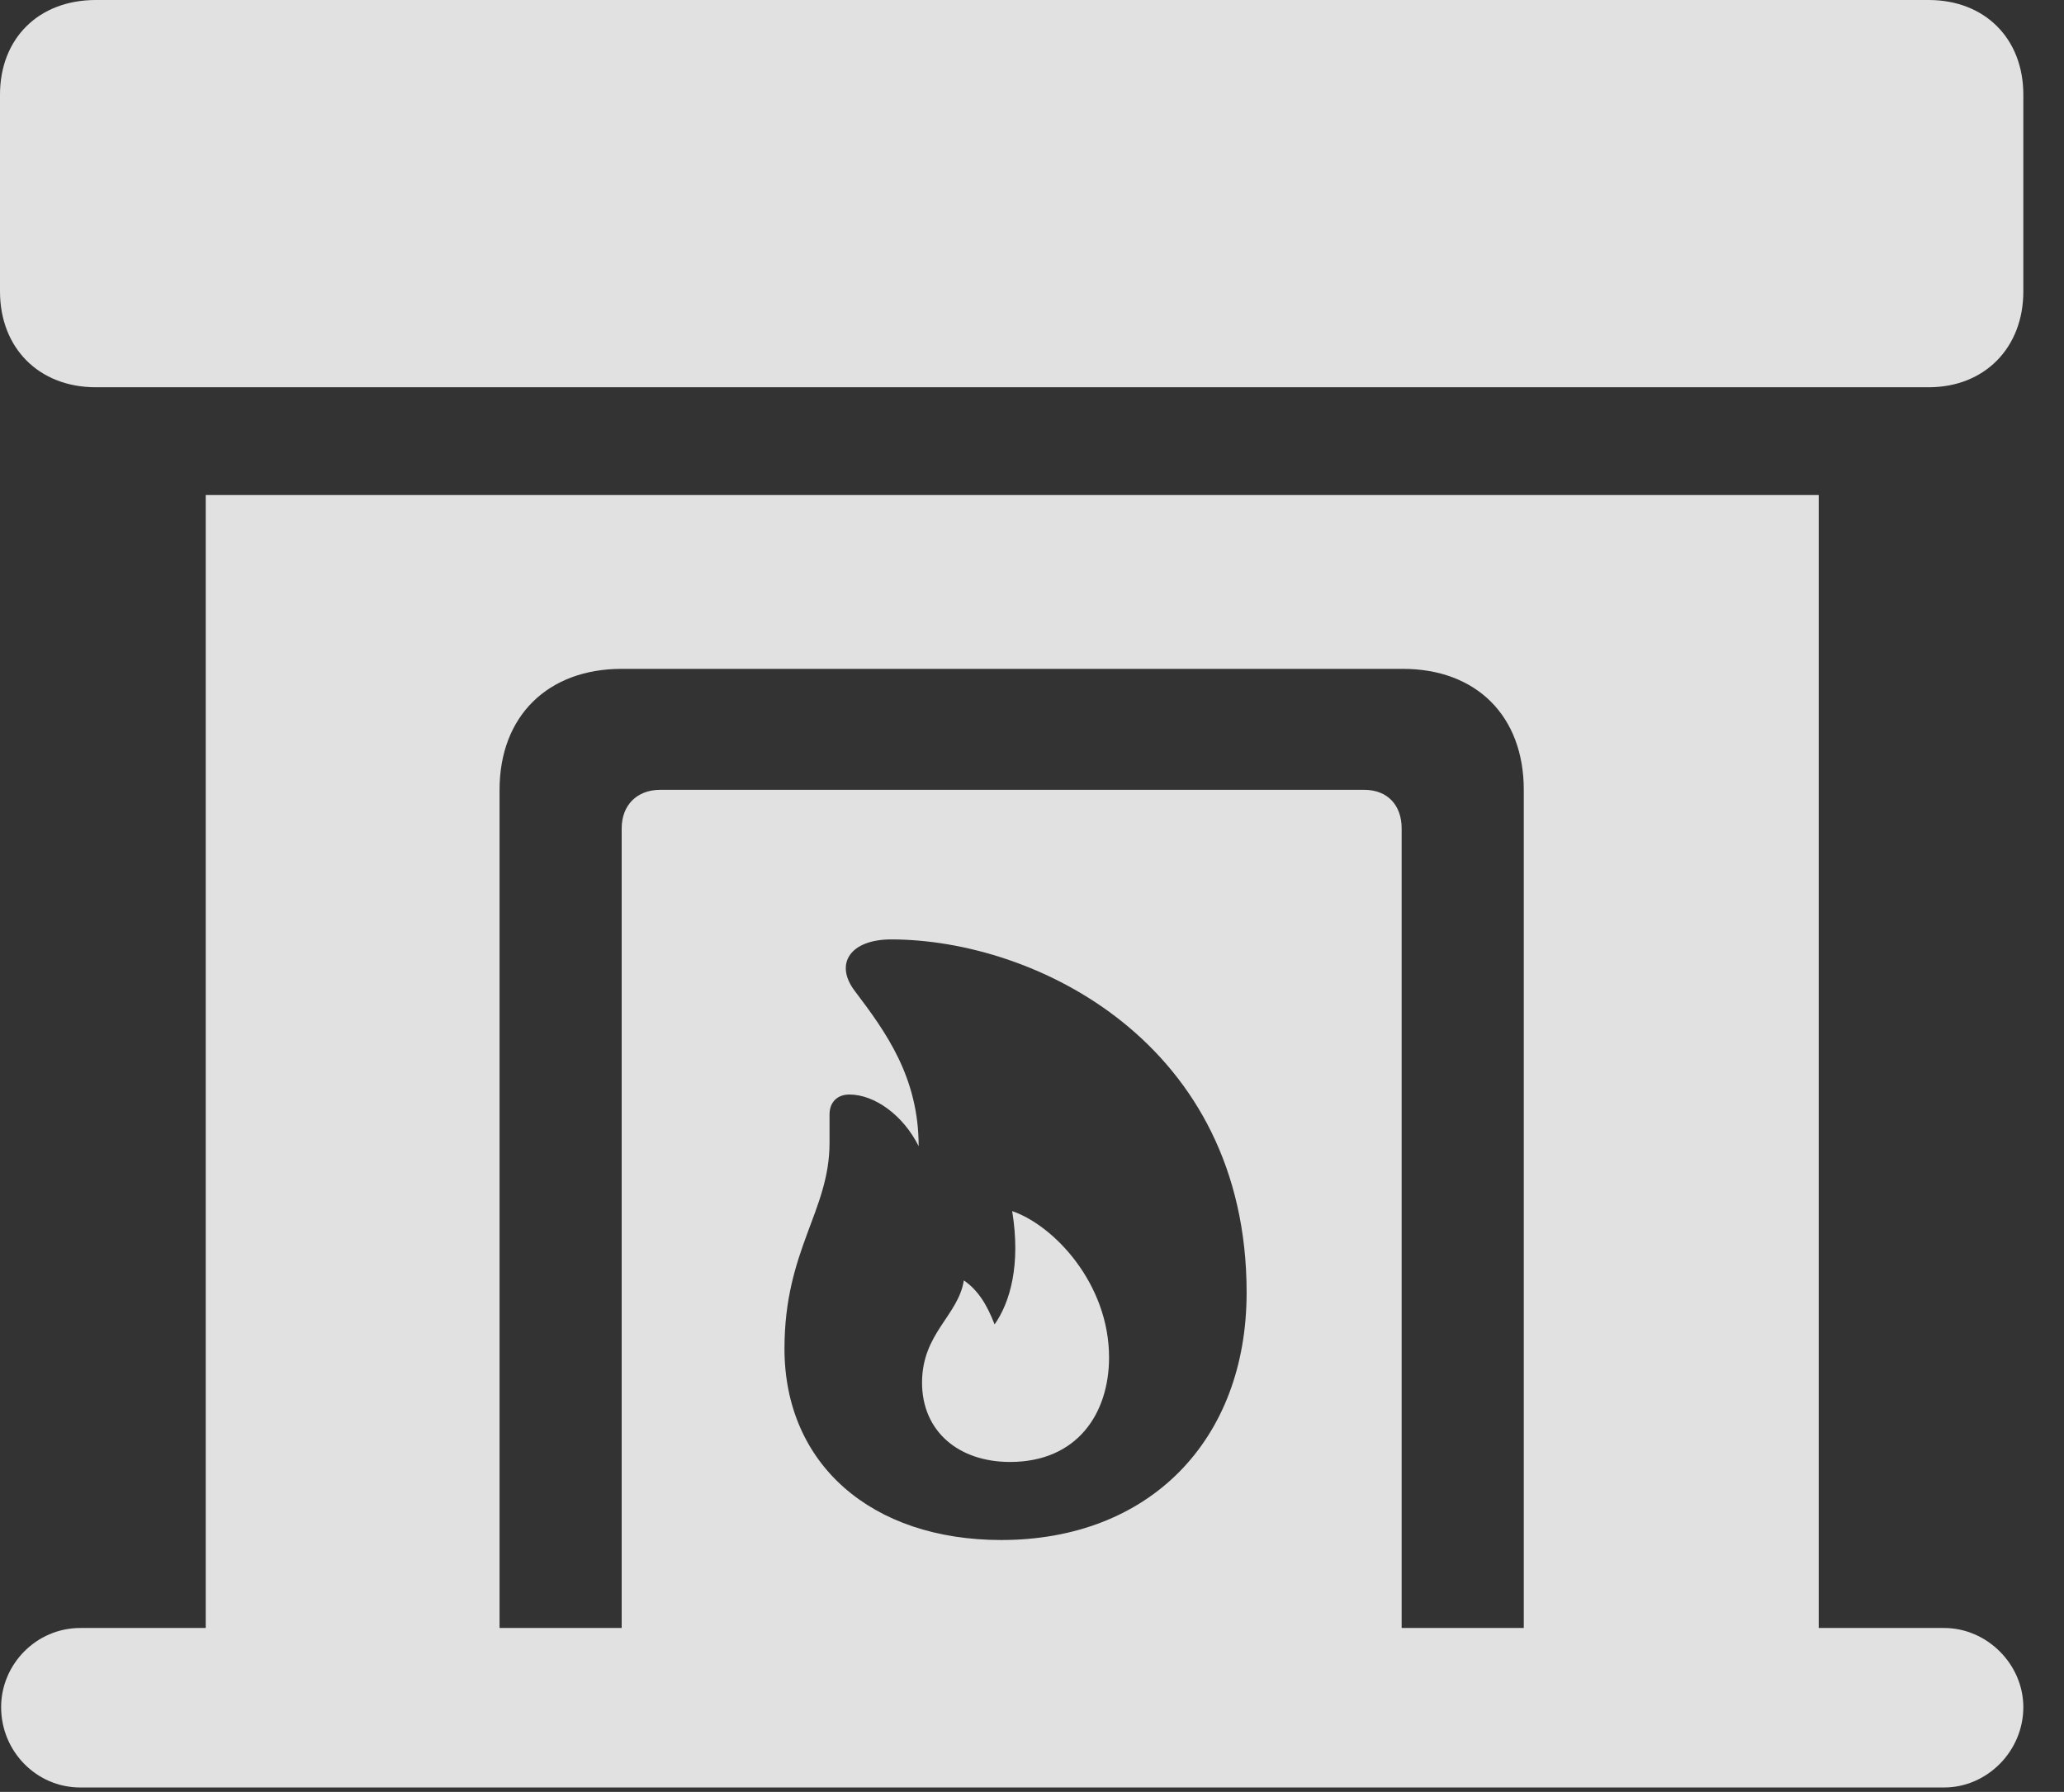 <?xml version="1.0" encoding="UTF-8"?>
<!--Generator: Apple Native CoreSVG 232.5-->
<!DOCTYPE svg
PUBLIC "-//W3C//DTD SVG 1.1//EN"
       "http://www.w3.org/Graphics/SVG/1.1/DTD/svg11.dtd">
<svg version="1.1" xmlns="http://www.w3.org/2000/svg" xmlns:xlink="http://www.w3.org/1999/xlink" width="18.32" height="15.908">
 <rect width="100%" height="100%" fill="#333333" stroke="none"/>
 <g>
  <rect height="15.908" opacity="0" width="18.32" x="0" y="0"/>
  <path d="M0.85 3.438L17.119 3.438C17.617 3.438 17.959 3.086 17.959 2.588L17.959 0.84C17.959 0.342 17.617 0 17.119 0L0.85 0C0.342 0 0 0.342 0 0.84L0 2.588C0 3.086 0.342 3.438 0.85 3.438ZM1.826 15.156L16.143 15.156L16.143 4.395L1.826 4.395ZM4.434 14.453L4.434 7.012C4.434 6.357 4.863 5.938 5.518 5.938L12.451 5.938C13.105 5.938 13.525 6.357 13.525 7.012L13.525 14.453L12.441 14.453L12.441 7.354C12.441 7.148 12.315 7.012 12.109 7.012L5.859 7.012C5.654 7.012 5.518 7.148 5.518 7.354L5.518 14.453ZM8.887 13.672C7.734 13.672 6.963 12.998 6.963 11.973C6.963 11.094 7.363 10.752 7.363 10.146C7.363 10.068 7.363 9.951 7.363 9.893C7.363 9.785 7.432 9.717 7.539 9.717C7.764 9.717 8.018 9.902 8.154 10.176C8.154 9.561 7.861 9.16 7.588 8.799C7.402 8.555 7.549 8.34 7.91 8.34C9.189 8.34 11.065 9.258 11.065 11.475C11.065 12.783 10.205 13.672 8.887 13.672ZM8.965 12.979C9.561 12.979 9.844 12.549 9.844 12.051C9.844 11.396 9.355 10.879 8.984 10.752C9.062 11.23 8.965 11.562 8.828 11.758C8.76 11.582 8.682 11.455 8.555 11.367C8.506 11.68 8.184 11.836 8.184 12.275C8.184 12.705 8.506 12.979 8.965 12.979ZM0.713 15.869L17.256 15.869C17.637 15.869 17.959 15.547 17.959 15.156C17.959 14.775 17.637 14.453 17.256 14.453L0.713 14.453C0.322 14.453 0.01 14.775 0.01 15.156C0.01 15.547 0.322 15.869 0.713 15.869Z" fill="#ffffff" fill-opacity="0.85"/>
 </g>
</svg>
